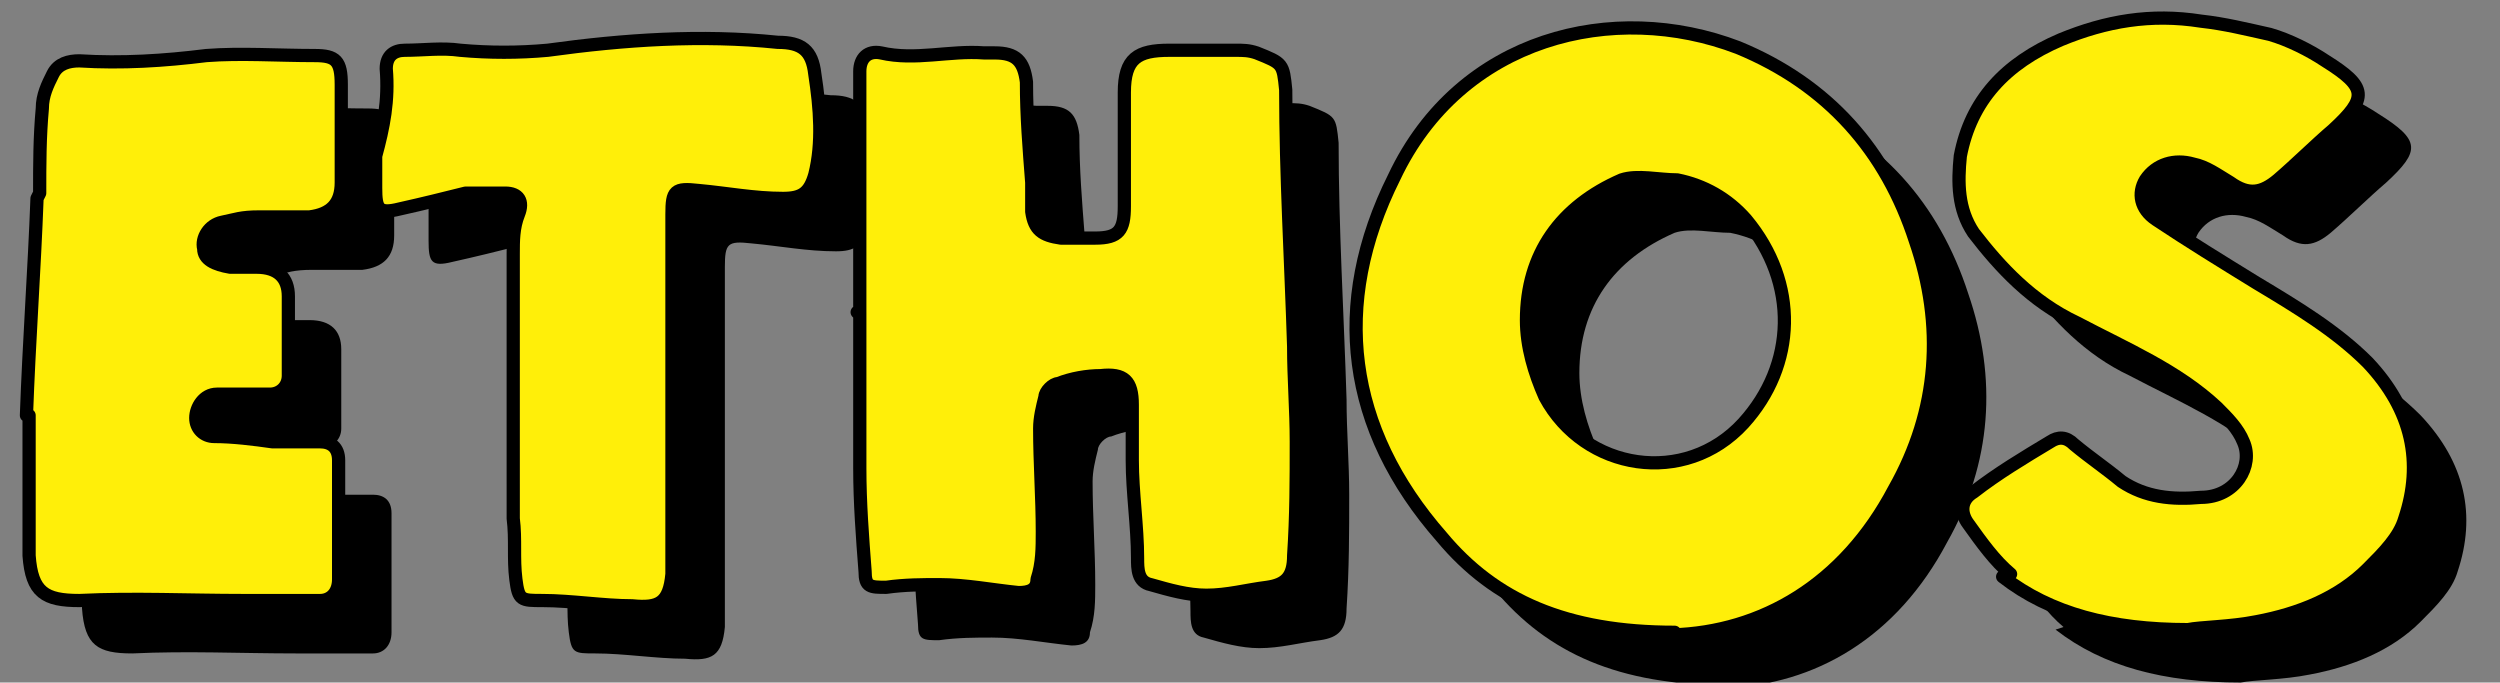 <?xml version="1.0" encoding="UTF-8"?>
<svg id="Layer_1" xmlns="http://www.w3.org/2000/svg" version="1.1" viewBox="0 0 94.5 25.8">
  <rect x="0" y="0" width="94.5" height="25.8" fill="#808080" stroke="none"/>
  <!-- Generator: Adobe Illustrator 29.4.0, SVG Export Plug-In . SVG Version: 2.1.0 Build 152)  -->
  <defs>
    <style>
      .st0 {
        fill: #ffef09;
        stroke: #000;
        stroke-linecap: round;
        stroke-linejoin: round;
        stroke-width: .5px;
      }
    </style>
  </defs>
  <g>
    <path d="M3.5,9.3c0-1.1,0-2.1.1-3.2,0-.5.2-.9.4-1.3.2-.4.6-.5,1-.5,1.6.1,3.2,0,4.8-.2,1.3-.1,2.7,0,4.1,0,.8,0,1,.2,1,1.1,0,1.2,0,2.5,0,3.7,0,.8-.4,1.2-1.2,1.3-.6,0-1.2,0-1.9,0s-.9.1-1.4.2c-.5.1-.8.6-.7,1,0,.4.4.6,1,.7.3,0,.7,0,1,0,.8,0,1.2.4,1.2,1.1,0,1,0,2,0,3,0,.4-.3.7-.7.7-.4,0-.7,0-1.1,0-.3,0-.6,0-.9,0-.5,0-.8.5-.8.9,0,.4.3.7.7.7.7,0,1.5.1,2.2.2.6,0,1.2,0,1.8,0,.4,0,.7.2.7.7,0,1.5,0,3,0,4.5,0,.5-.3.8-.7.8-1,0-1.9,0-2.9,0-2.1,0-4.1-.1-6.2,0-1.3,0-1.8-.3-1.9-1.7,0-1.8,0-3.5,0-5.3h-.1c.1-2.8.3-5.5.4-8.2Z"/>
    <path d="M21.4,20.1c0-1.6,0-3.3,0-4.9,0-1.2,0-2.4,0-3.6,0-.5,0-1,.2-1.5.2-.5,0-.8-.5-.8-.5,0-1,0-1.5,0-.8.2-1.6.4-2.5.6-.8.2-.9,0-.9-.8,0-.4,0-.8,0-1.2.3-1.1.5-2.1.4-3.3,0-.5.3-.7.7-.7.7,0,1.4-.1,2.1,0,1.1.1,2.2.1,3.3,0,2.9-.4,5.8-.6,8.7-.3.9,0,1.3.3,1.4,1.2.2,1.3.3,2.6,0,3.8-.2.7-.5.9-1.2.9-1.1,0-2.1-.2-3.2-.3-.9-.1-1,0-1,.9,0,1.5,0,3,0,4.5,0,2.7,0,5.4,0,8.2,0,.3,0,.6,0,.9-.1,1.1-.5,1.3-1.5,1.2-1.1,0-2.3-.2-3.4-.2-.8,0-.9,0-1-.8-.1-.8,0-1.5-.1-2.3,0-.4,0-.9,0-1.3h0Z"/>
    <path d="M34.5,13.9c0-2.8,0-5.7,0-8.5,0-.2,0-.4,0-.7,0-.5.3-.8.8-.7,1.3.3,2.6-.1,3.9,0,.1,0,.3,0,.4,0,.8,0,1.1.3,1.2,1.1,0,1.3.1,2.5.2,3.8,0,.4,0,.8,0,1.1.1.7.4.9,1.1,1,.4,0,.9,0,1.3,0,.9,0,1.1-.3,1.1-1.2,0-1.4,0-2.8,0-4.3,0-1.3.5-1.6,1.7-1.6.8,0,1.7,0,2.5,0,.3,0,.5,0,.8.1,1,.4,1,.4,1.1,1.4,0,3.2.2,6.5.3,9.7,0,1.2.1,2.4.1,3.6,0,1.4,0,2.8-.1,4.3,0,.8-.3,1.1-1,1.2-.8.1-1.5.3-2.3.3-.7,0-1.4-.2-2.1-.4-.5-.1-.5-.6-.5-1,0-1.2-.2-2.5-.2-3.7,0-.7,0-1.4,0-2.1,0-.9-.3-1.2-1.2-1.1-.5,0-1.1.1-1.6.3-.2,0-.5.3-.5.5-.1.4-.2.8-.2,1.2,0,1.3.1,2.6.1,3.9,0,.6,0,1.2-.2,1.8,0,.4-.3.5-.7.5-1-.1-2-.3-3-.3-.6,0-1.3,0-2,.1-.6,0-.8,0-.8-.6-.1-1.3-.2-2.6-.2-3.9,0-2,0-4,0-5.9h-.1Z"/>
    <path d="M65.3,25.9c-4.1,0-6.8-1.2-8.8-3.6-3.6-4.1-4.2-8.8-1.8-13.6,2.6-5.2,8.4-6.7,13-4.9,3.4,1.4,5.6,3.9,6.7,7.3,1.1,3.2.9,6.4-.8,9.4-1.9,3.6-5,5.4-8.4,5.5h0ZM60.4,17c1.5,2.8,5.3,3.4,7.5,1,2-2.2,2.1-5.3.1-7.7-.7-.8-1.6-1.3-2.6-1.5-.7,0-1.5-.2-2.1,0-2.3,1-3.6,2.8-3.6,5.3,0,1,.3,2,.7,2.9Z"/>
    <path d="M78,23.7c-.6-.5-1.1-1.2-1.6-1.9-.3-.4-.3-.9.2-1.2.9-.7,1.9-1.3,2.9-1.9.3-.2.6-.2.9.1.6.5,1.2.9,1.8,1.4.9.6,1.9.7,3,.6,1.3,0,2-1.2,1.6-2.1-.2-.5-.6-.9-1-1.3-1.5-1.4-3.4-2.2-5.3-3.2-1.7-.8-2.9-2.1-3.9-3.4-.6-.9-.6-1.9-.5-2.9.4-2.1,1.7-3.5,3.8-4.4,1.7-.7,3.4-1,5.3-.7.9.1,1.7.3,2.6.5.7.2,1.5.6,2.1,1,1.6,1,1.6,1.4.3,2.6-.7.6-1.4,1.3-2.1,1.9-.6.5-1.1.6-1.8.1-.5-.3-.9-.6-1.4-.7-.7-.2-1.4,0-1.8.6-.3.5-.2,1.1.4,1.5,1.2.8,2.5,1.6,3.8,2.4,1.5.9,3,1.8,4.2,3,1.7,1.8,2.1,3.8,1.4,5.9-.2.7-.8,1.3-1.4,1.9-1.1,1.1-2.6,1.7-4.2,2-1,.2-2.1.2-2.6.3-2.9,0-5.2-.6-7-2Z"/>
  </g>
  <g>
    <path class="st0" d="M1.5,7.3c0-1.1,0-2.1.1-3.2,0-.5.2-.9.4-1.3.2-.4.6-.5,1-.5,1.6.1,3.2,0,4.8-.2,1.3-.1,2.7,0,4.1,0,.8,0,1,.2,1,1.1,0,1.2,0,2.5,0,3.7,0,.8-.4,1.2-1.2,1.3-.6,0-1.2,0-1.9,0s-.9.1-1.4.2c-.5.1-.8.6-.7,1,0,.4.4.6,1,.7.3,0,.7,0,1,0,.8,0,1.2.4,1.2,1.1,0,1,0,2,0,3,0,.4-.3.7-.7.7-.4,0-.7,0-1.1,0-.3,0-.6,0-.9,0-.5,0-.8.5-.8.9,0,.4.3.7.7.7.7,0,1.5.1,2.2.2.6,0,1.2,0,1.8,0,.4,0,.7.2.7.7,0,1.5,0,3,0,4.5,0,.5-.3.8-.7.8-1,0-1.9,0-2.9,0-2.1,0-4.1-.1-6.2,0-1.3,0-1.8-.3-1.9-1.7,0-1.8,0-3.5,0-5.3h-.1c.1-2.8.3-5.5.4-8.2Z"/>
    <path class="st0" d="M19.4,18.1c0-1.6,0-3.3,0-4.9,0-1.2,0-2.4,0-3.6,0-.5,0-1,.2-1.5.2-.5,0-.8-.5-.8-.5,0-1,0-1.5,0-.8.2-1.6.4-2.5.6-.8.2-.9,0-.9-.8,0-.4,0-.8,0-1.2.3-1.1.5-2.1.4-3.3,0-.5.3-.7.7-.7.7,0,1.4-.1,2.1,0,1.1.1,2.2.1,3.3,0,2.9-.4,5.8-.6,8.7-.3.9,0,1.3.3,1.4,1.2.2,1.3.3,2.6,0,3.8-.2.7-.5.9-1.2.9-1.1,0-2.1-.2-3.2-.3-.9-.1-1,0-1,.9,0,1.5,0,3,0,4.5,0,2.7,0,5.4,0,8.2,0,.3,0,.6,0,.9-.1,1.1-.5,1.3-1.5,1.2-1.1,0-2.3-.2-3.4-.2-.8,0-.9,0-1-.8-.1-.8,0-1.5-.1-2.3,0-.4,0-.9,0-1.3h0Z"/>
    <path class="st0" d="M32.5,11.9c0-2.8,0-5.7,0-8.5,0-.2,0-.4,0-.7,0-.5.3-.8.8-.7,1.3.3,2.6-.1,3.9,0,.1,0,.3,0,.4,0,.8,0,1.1.3,1.2,1.1,0,1.3.1,2.5.2,3.8,0,.4,0,.8,0,1.1.1.7.4.9,1.1,1,.4,0,.9,0,1.3,0,.9,0,1.1-.3,1.1-1.2,0-1.4,0-2.8,0-4.3,0-1.3.5-1.6,1.7-1.6.8,0,1.7,0,2.5,0,.3,0,.5,0,.8.1,1,.4,1,.4,1.1,1.4,0,3.2.2,6.5.3,9.7,0,1.2.1,2.4.1,3.6,0,1.4,0,2.8-.1,4.3,0,.8-.3,1.1-1,1.2-.8.1-1.5.3-2.3.3-.7,0-1.4-.2-2.1-.4-.5-.1-.5-.6-.5-1,0-1.2-.2-2.5-.2-3.7,0-.7,0-1.4,0-2.1,0-.9-.3-1.2-1.2-1.1-.5,0-1.1.1-1.6.3-.2,0-.5.3-.5.5-.1.4-.2.8-.2,1.2,0,1.3.1,2.6.1,3.9,0,.6,0,1.2-.2,1.8,0,.4-.3.5-.7.5-1-.1-2-.3-3-.3-.6,0-1.3,0-2,.1-.6,0-.8,0-.8-.6-.1-1.3-.2-2.6-.2-3.9,0-2,0-4,0-5.9h-.1Z"/>
    <path class="st0" d="M63.3,23.9c-4.1,0-6.8-1.2-8.8-3.6-3.6-4.1-4.2-8.8-1.8-13.6C55.2,1.4,61,0,65.7,1.8c3.4,1.4,5.6,3.9,6.7,7.3,1.1,3.2.9,6.4-.8,9.4-1.9,3.6-5,5.4-8.4,5.5h0ZM58.4,15c1.5,2.8,5.3,3.4,7.5,1,2-2.2,2.1-5.3.1-7.7-.7-.8-1.6-1.3-2.6-1.5-.7,0-1.5-.2-2.1,0-2.3,1-3.6,2.8-3.6,5.3,0,1,.3,2,.7,2.9Z"/>
    <path class="st0" d="M76,21.7c-.6-.5-1.1-1.2-1.6-1.9-.3-.4-.3-.9.2-1.2.9-.7,1.9-1.3,2.9-1.9.3-.2.6-.2.9.1.6.5,1.2.9,1.8,1.4.9.6,1.9.7,3,.6,1.3,0,2-1.2,1.6-2.1-.2-.5-.6-.9-1-1.3-1.5-1.4-3.4-2.2-5.3-3.2-1.7-.8-2.9-2.1-3.9-3.4-.6-.9-.6-1.9-.5-2.9.4-2.1,1.7-3.5,3.8-4.4,1.7-.7,3.4-1,5.3-.7.9.1,1.7.3,2.6.5.7.2,1.5.6,2.1,1,1.6,1,1.6,1.4.3,2.6-.7.6-1.4,1.3-2.1,1.9-.6.5-1.1.6-1.8.1-.5-.3-.9-.6-1.4-.7-.7-.2-1.4,0-1.8.6-.3.5-.2,1.1.4,1.5,1.2.8,2.5,1.6,3.8,2.4,1.5.9,3,1.8,4.2,3,1.7,1.8,2.1,3.8,1.4,5.9-.2.7-.8,1.3-1.4,1.9-1.1,1.1-2.6,1.7-4.2,2-1,.2-2.1.2-2.6.3-2.9,0-5.2-.6-7-2Z"/>
  </g>
</svg>